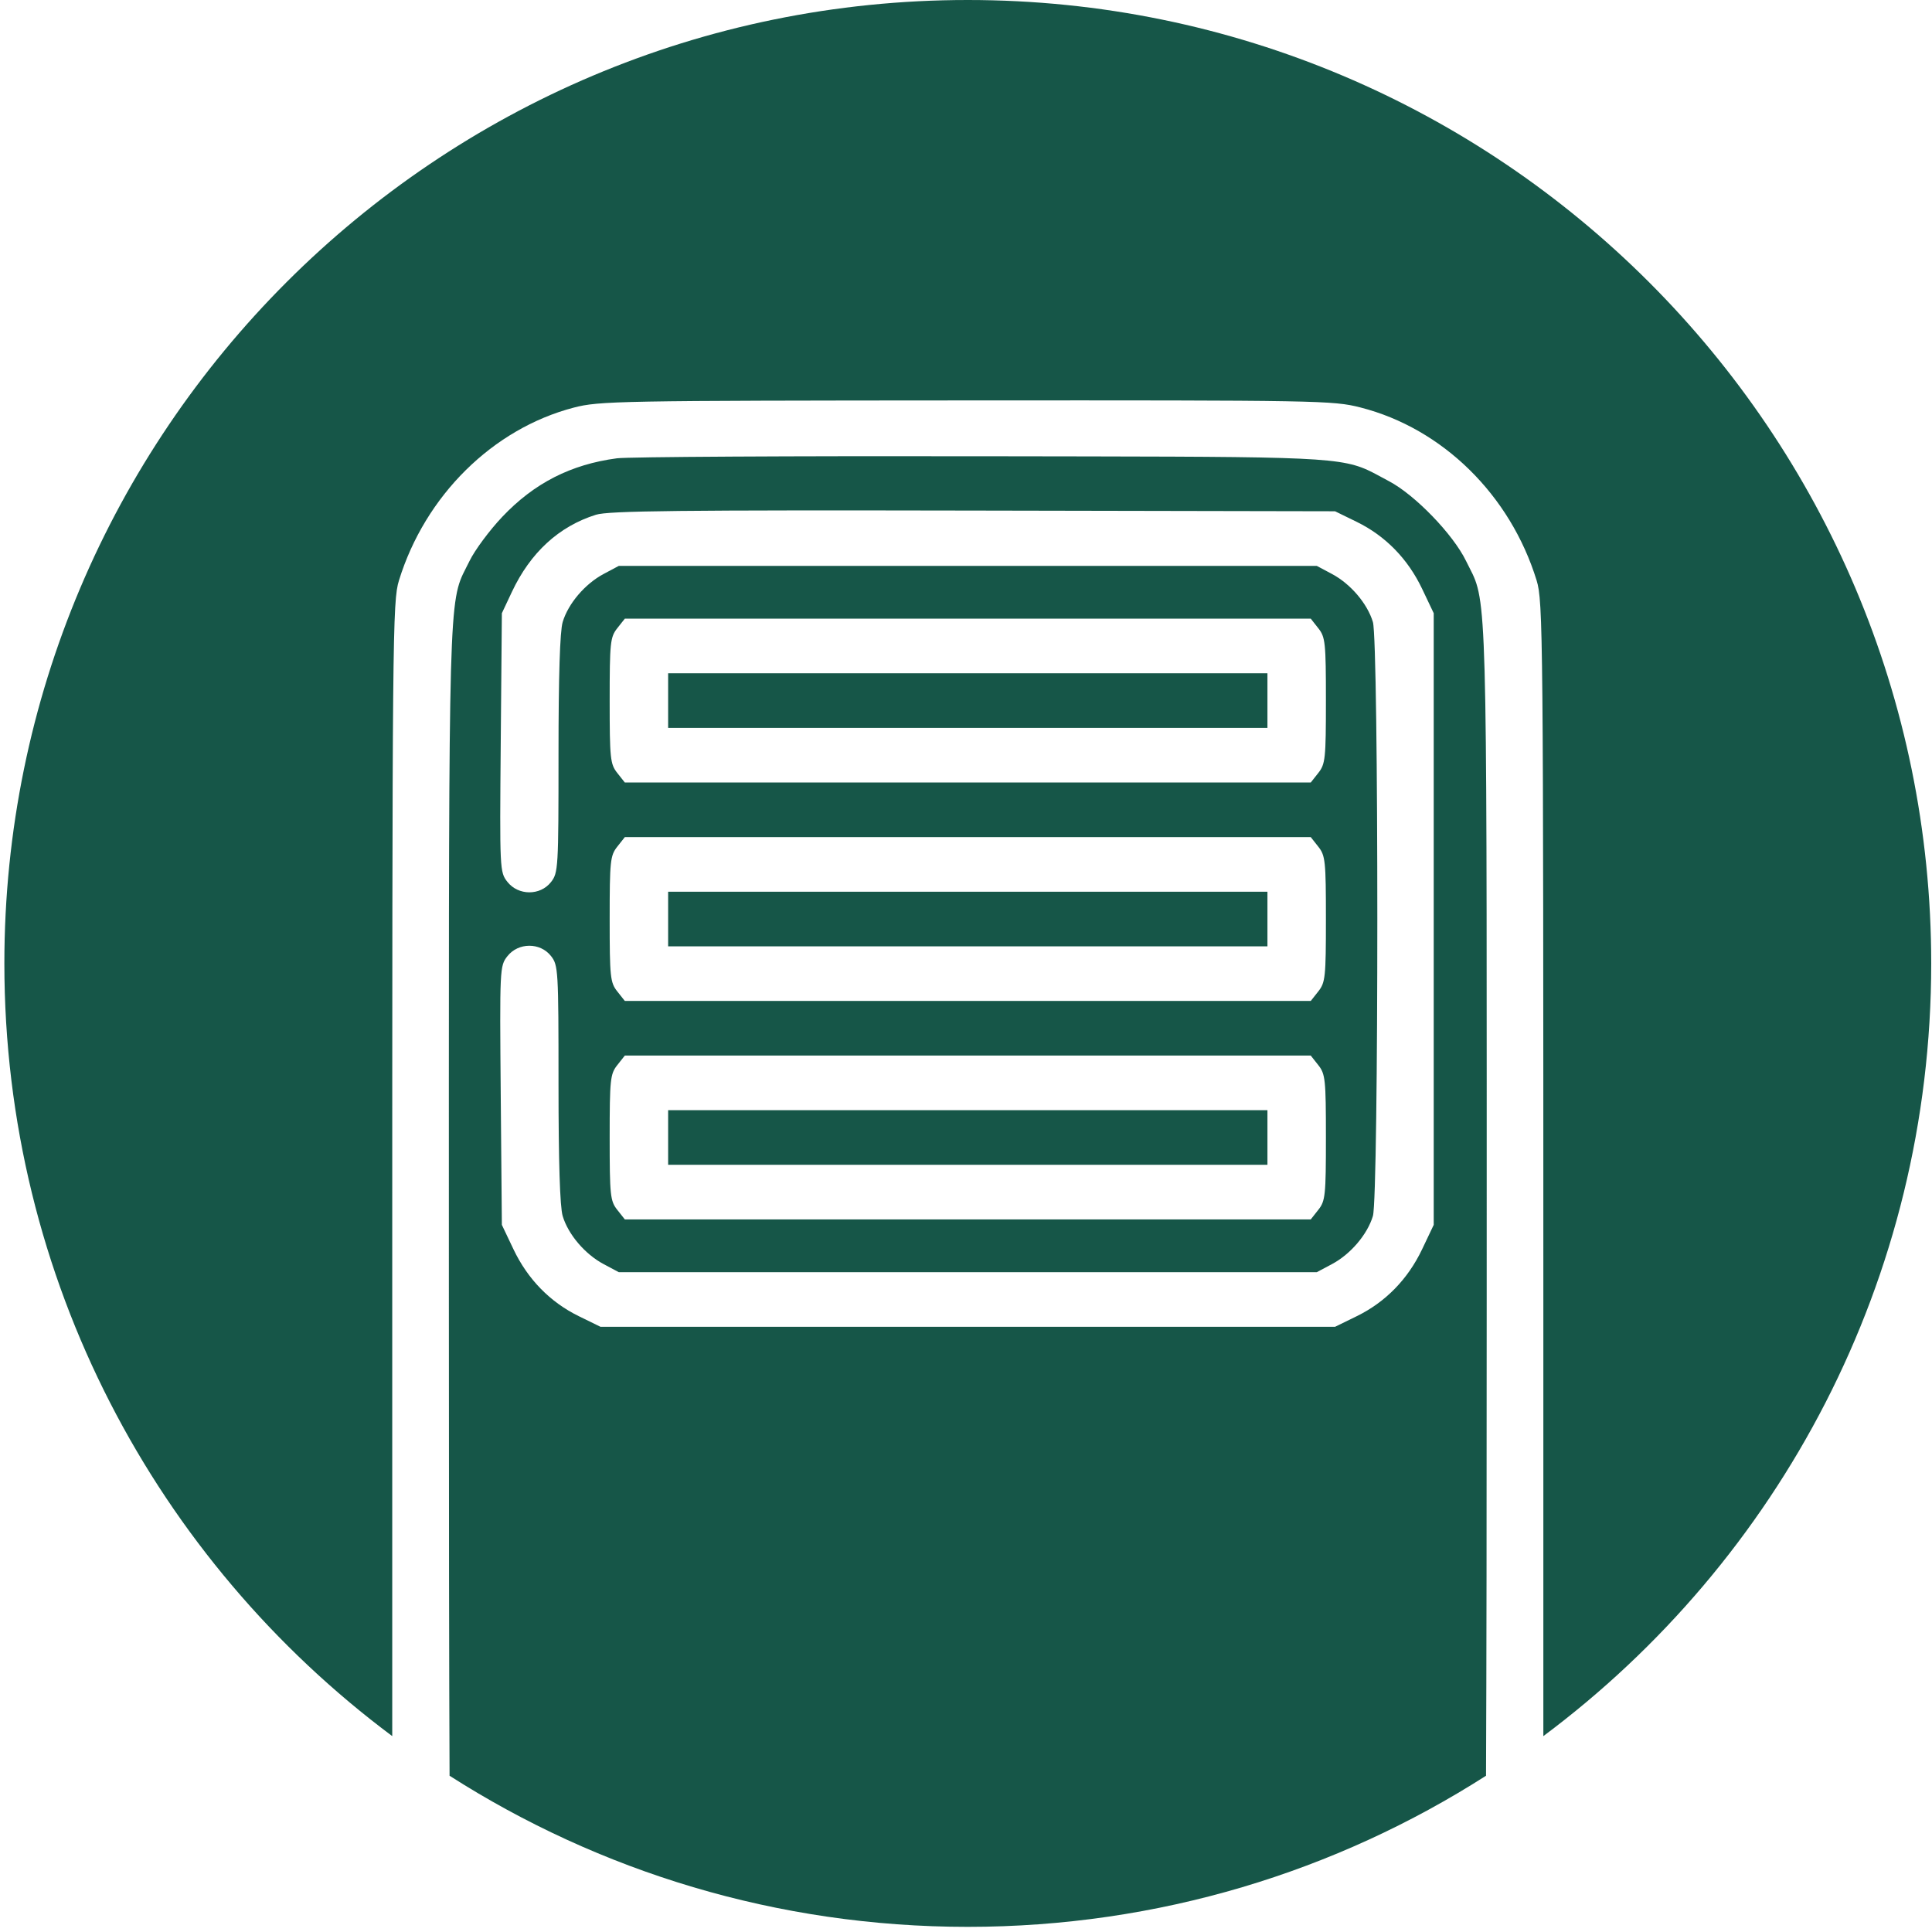 <svg width="131" height="131" viewBox="0 0 131 131" fill="none" xmlns="http://www.w3.org/2000/svg">
  <path
    d="M104.647 117.718C120.61 105.808 130.947 86.774 130.947 65.326C130.947 29.247 101.7 0 65.621 0C29.543 0 0.296 29.247 0.296 65.326C0.296 86.774 10.632 105.808 26.596 117.718V88.113C26.596 42.902 26.616 40.774 27.052 39.357C28.822 33.609 33.409 29.072 38.901 27.639C40.635 27.187 41.874 27.164 65.52 27.151C89.474 27.138 90.386 27.154 92.244 27.628C97.81 29.046 102.405 33.557 104.191 39.357C104.627 40.774 104.647 42.902 104.647 88.113V117.718Z"
    fill="#165648" />
  <path d="M85.939 49.355H45.303V45.652H85.939V49.355Z" fill="#165648" />
  <path d="M85.939 64.167H45.303V60.464H85.939V64.167Z" fill="#165648" />
  <path d="M85.939 75.276V78.979H45.303V75.276H85.939Z" fill="#165648" />
  <path fill-rule="evenodd" clip-rule="evenodd"
    d="M100.76 120.405C100.793 113.036 100.806 102.508 100.806 88.075C100.806 43.769 100.873 41.092 99.852 38.927C99.721 38.649 99.572 38.379 99.403 38.031C98.526 36.228 95.948 33.56 94.183 32.629C93.6 32.321 93.172 32.071 92.723 31.866C90.614 30.907 88.038 30.973 66.612 30.936C53.734 30.913 42.583 30.976 41.832 31.075C38.707 31.49 36.221 32.758 34.057 35.044C33.192 35.957 32.195 37.301 31.84 38.031C31.67 38.379 31.521 38.649 31.39 38.927C30.37 41.092 30.436 43.769 30.436 88.075C30.436 102.508 30.45 113.036 30.483 120.405C40.629 126.891 52.686 130.651 65.621 130.651C78.557 130.651 90.614 126.891 100.76 120.405ZM34.707 40.138C35.964 37.465 37.898 35.689 40.41 34.902C41.263 34.634 46.111 34.581 65.993 34.619L90.523 34.667L91.997 35.387C93.942 36.339 95.462 37.896 96.427 39.925L97.214 41.579V83.052L96.427 84.707C95.462 86.736 93.942 88.292 91.997 89.244L90.523 89.965H40.719L39.246 89.244C37.3 88.292 35.781 86.736 34.816 84.707L34.029 83.052L33.953 74.278C33.879 65.643 33.886 65.493 34.405 64.835C35.144 63.898 36.624 63.89 37.356 64.818C37.852 65.445 37.87 65.748 37.87 73.491C37.87 78.788 37.966 81.833 38.153 82.454C38.529 83.706 39.665 85.04 40.929 85.713L41.958 86.261H89.285L90.314 85.713C91.577 85.04 92.714 83.706 93.09 82.454C93.49 81.124 93.49 43.508 93.09 42.177C92.714 40.925 91.577 39.591 90.314 38.918L89.285 38.37H41.958L40.929 38.918C39.665 39.591 38.529 40.925 38.153 42.177C37.966 42.798 37.87 45.843 37.87 51.14C37.87 58.883 37.852 59.186 37.356 59.814C36.624 60.742 35.144 60.733 34.405 59.796C33.886 59.138 33.879 58.989 33.953 50.353L34.029 41.579L34.707 40.138ZM41.339 47.504C41.339 43.575 41.378 43.201 41.852 42.6L42.366 41.949H88.877L89.39 42.6C89.865 43.201 89.904 43.575 89.904 47.504C89.904 51.433 89.865 51.807 89.39 52.408L88.877 53.058H42.366L41.852 52.408C41.378 51.807 41.339 51.433 41.339 47.504ZM41.339 62.316C41.339 58.386 41.378 58.013 41.852 57.412L42.366 56.761H88.877L89.39 57.412C89.865 58.013 89.904 58.386 89.904 62.316C89.904 66.245 89.865 66.619 89.39 67.22L88.877 67.87H42.366L41.852 67.22C41.378 66.619 41.339 66.245 41.339 62.316ZM41.339 77.127C41.339 73.198 41.378 72.825 41.852 72.224L42.366 71.573H88.877L89.39 72.224C89.865 72.825 89.904 73.198 89.904 77.127C89.904 81.057 89.865 81.431 89.39 82.031L88.877 82.682H42.366L41.852 82.031C41.378 81.431 41.339 81.057 41.339 77.127Z"
    fill="#165648" />
</svg>
  